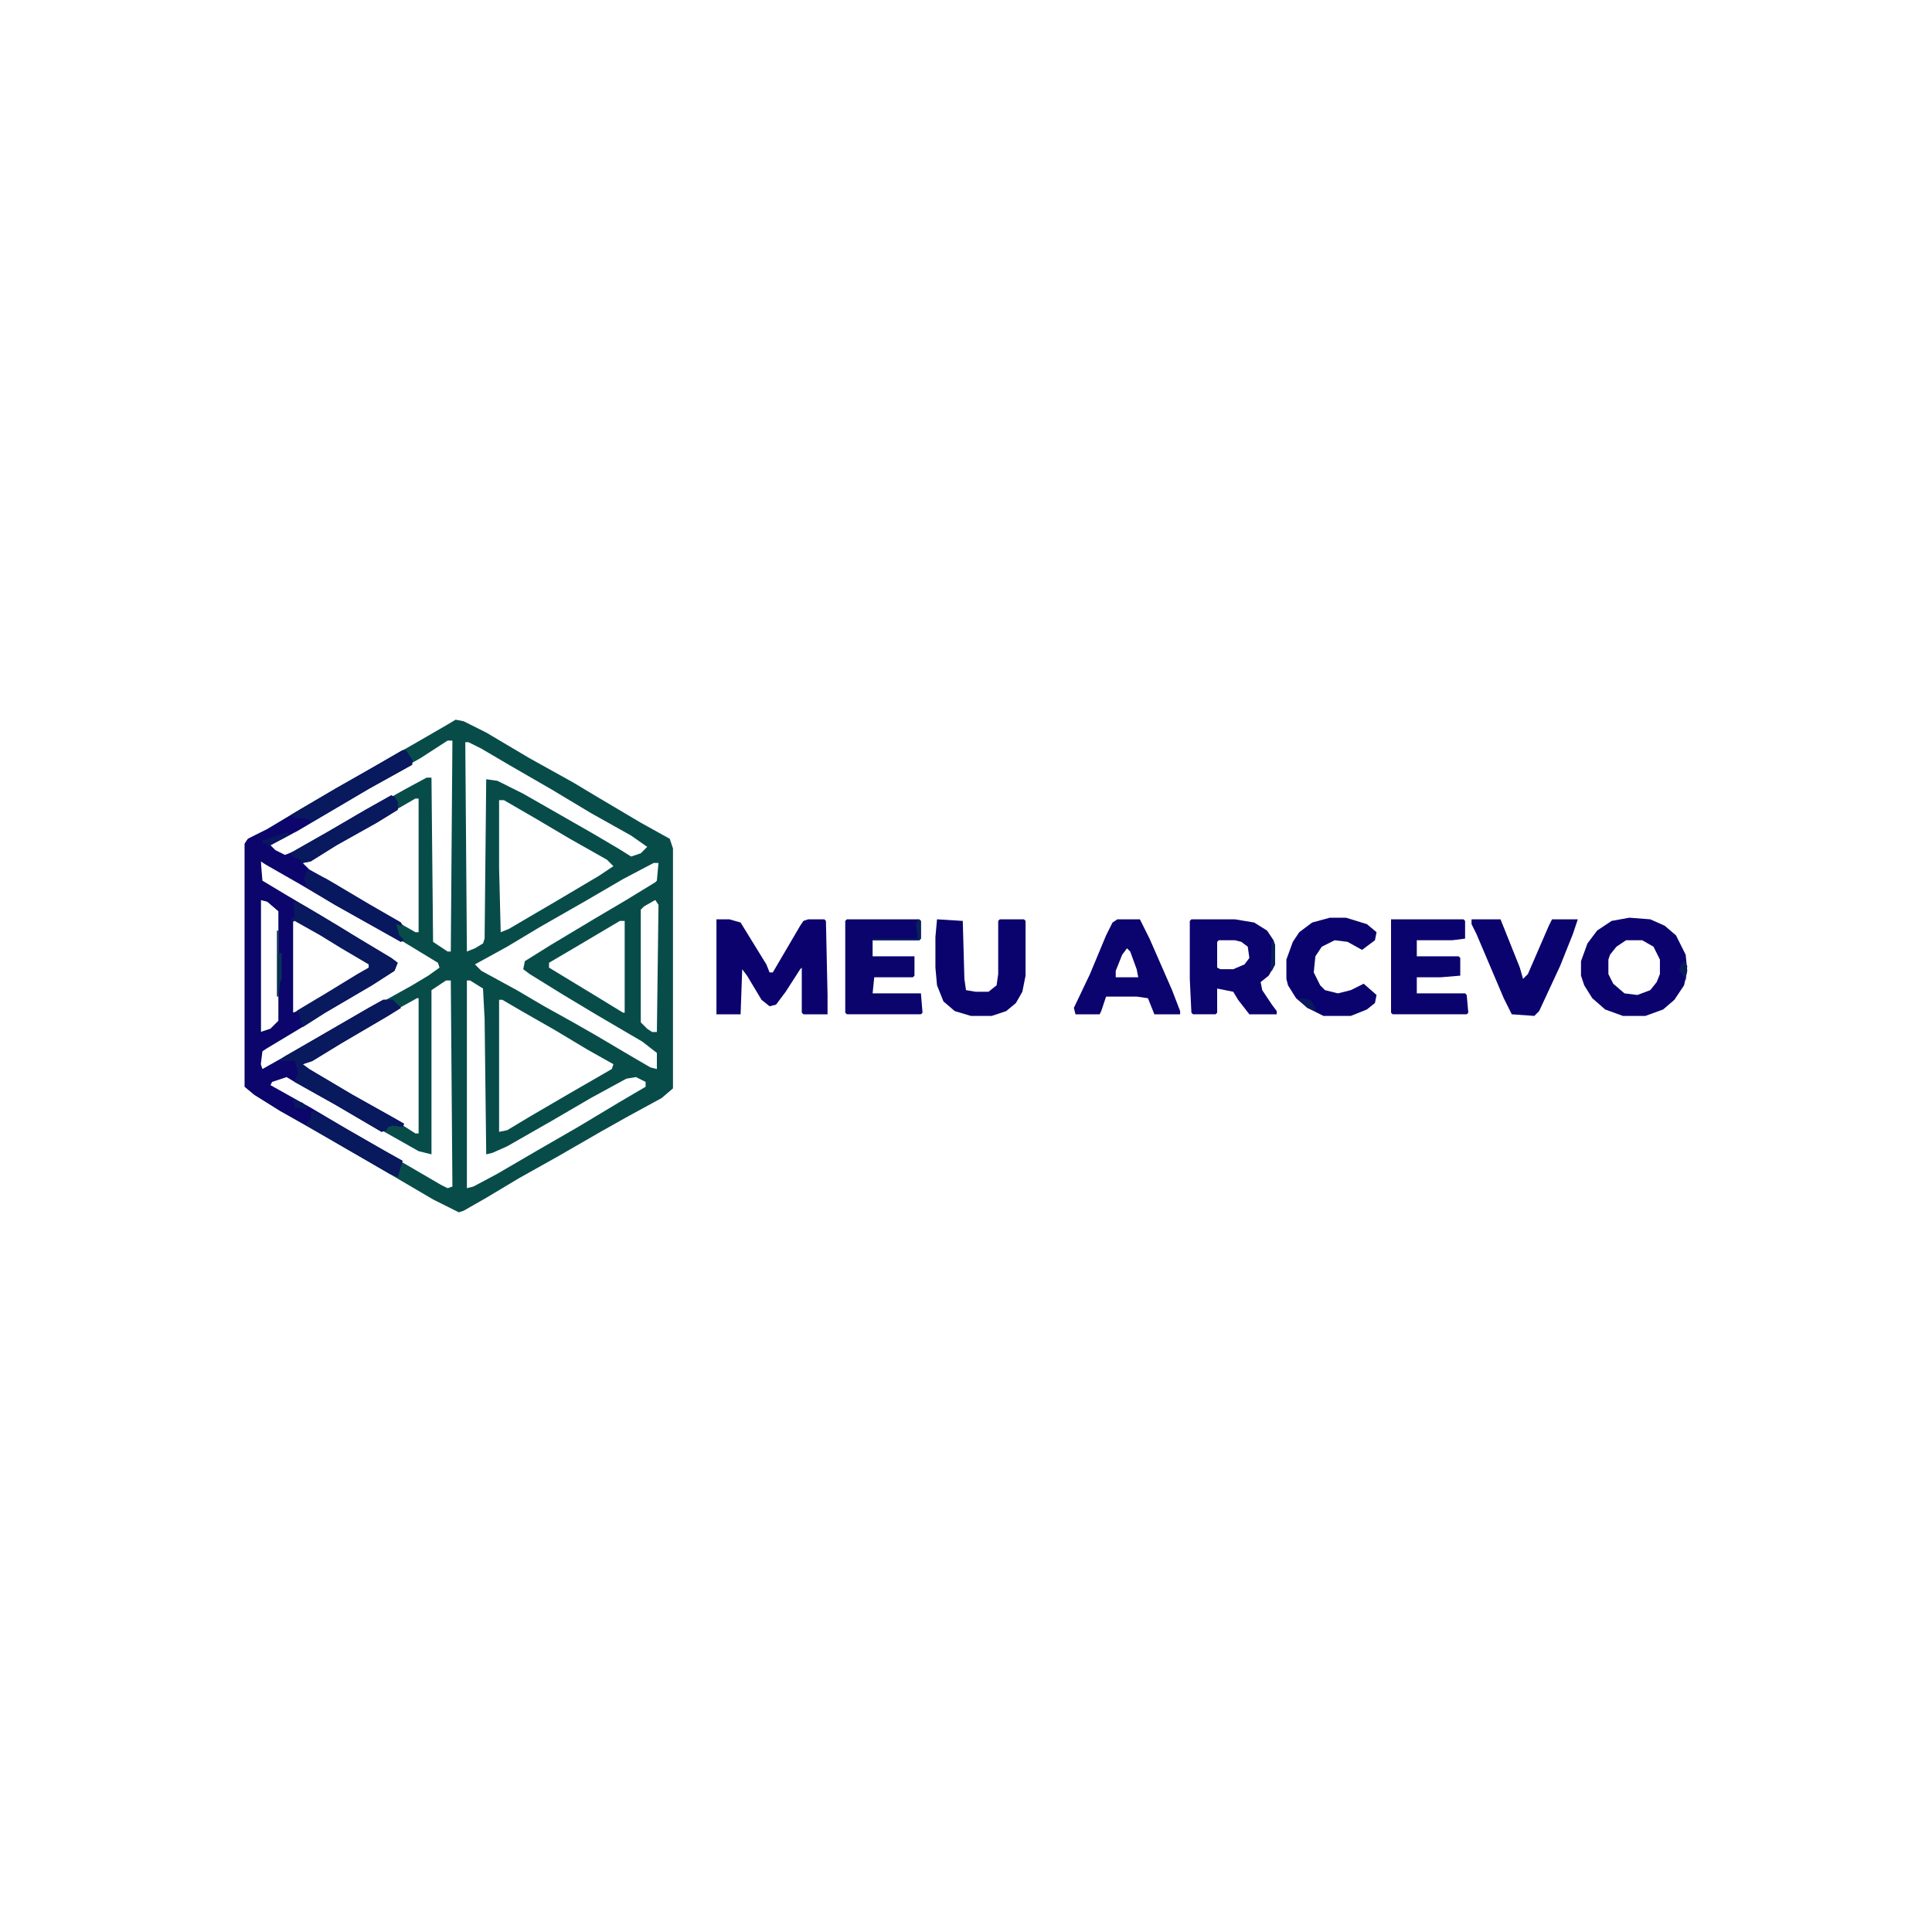<?xml version="1.0" encoding="UTF-8"?>
<svg version="1.1" viewBox="0 0 1200 1200" width="300" height="300" xmlns="http://www.w3.org/2000/svg">
<path transform="translate(283,447)" d="m0 0 5 1 14 7 27 16 27 15 15 9 27 16 18 10 2 6v149l-7 6-22 12-16 9-26 15-25 14-20 12-14 8-3 1-16-8-46-27-49-28-16-10-6-5v-151l2-3 12-6 20-12 24-14 49-28 19-11zm-5 13-17 11-25 14-19 11-17 10-19 11-14 8 4 4 6 3 5-2 21-12 24-14 25-14 13-7h3l1 102 9 6h2l1-131zm11 1 1 130 5-2 5-3 1-3 1-99 7 1 16 8 42 24 17 10 8 5 6-2 4-4-10-7-25-14-25-15-26-15-17-10-8-4zm-31 35-26 15-24 14-15 9-5 2 1 3 48 28 21 12h2v-83zm52 1v42l1 40 5-2 29-17 27-16 9-6-4-4-23-13-22-13-19-11zm-148 38v12l16 10 22 13 18 11 25 15 3 2-2 5-13 8-29 17-16 10-20 12-4 3-1 8 2 4 16-9 24-14 26-15 27-15 10-6 7-5-1-3-28-17-22-12-24-14-21-12-13-8zm244 1-19 10-24 14-28 16-20 12-20 11 4 4 22 12 17 10 18 10 14 8 22 13 12 7 4 1v-10l-9-7-29-17-20-12-21-13-4-3 1-5 16-10 25-15 22-13 18-11 1-1 1-11zm-244 23v82l6-2 5-5v-68l-7-6zm245 0-7 4-2 2v70l4 4 3 2h3l1-79zm-225 12v58l6-2 14-9 20-12 8-5-1-3-17-10-13-8-16-9zm203 1-27 16-17 10v3l28 17 18 11h1v-57zm-108 37-9 6v102l-8-2-23-13-29-17-25-14-5-3-9 3-2 3 10 6 21 12 27 16 25 14 24 14 4 2 3-1-1-128zm13 0v129l4-1 15-8 24-14 26-15 25-15 17-10v-3l-6-3-6 1-22 12-24 14-28 16-9 4-4 1-1-84-1-19-8-5zm-31 11-27 15-28 17-10 6-7 3 3 3 29 17 25 14 14 9h2v-84zm51 1v82l5-1 15-9 24-14 26-15 1-3-16-9-20-12-21-12-12-7z" fill="#084C4A"/>
<path transform="translate(250,466)" d="m0 0h2l4 6v3l-27 15-44 26-17 9 3 3 6 3 5-2 21-12 24-14 16-9 2 1 2 3v5l-13 8-25 14-16 10-5 1 4 4 16 9 22 13 19 11 1 2-4-1 2 7 3 3-2 1-41-23-22-13-21-12-3-2 1 12 15 9 22 13 18 11 25 15 4 3-2 5-14 9-29 17-16 10-20 12-3 2-1 8 1 3 16-9 24-14 26-15 9-5h6l5 5-8 5-29 17-18 11-6 2 4 3 27 16 25 14 7 4-1 2-6-1-3 1-1 2-3 1-29-17-25-14-5-3-9 3-1 2 25 14 22 13 26 15 9 5-3 10-5-2-26-15-24-14-18-10-16-10-6-5v-151l2-3 12-6 20-12 24-14 21-12zm-88 93v82l6-2 5-5v-68l-7-6zm20 12v58l6-2 14-9 20-12 8-5-1-3-17-10-13-8-16-9z" fill="#0B056C"/>
<path transform="translate(445,571)" d="m0 0h8l7 2 16 26 2 5h2l17-29 2-3 3-1h10l1 1 1 46v12h-15l-1-1v-28l-1 1-9 14-6 8-4 1-5-4-9-15-3-4-1 28h-15z" fill="#0B026E"/>
<path transform="translate(740,571)" d="m0 0h27l12 2 8 5 4 6 1 3v12l-4 7-5 4 1 5 6 9 3 4v2h-17l-7-9-3-5-10-2v15l-1 1h-14l-1-1-1-21v-36zm17 13-1 1v16l2 1h8l7-3 3-4-1-7-4-3-4-1z" fill="#0B036E"/>
<path transform="translate(1012,570)" d="m0 0 13 1 9 4 7 6 6 12 1 10-2 9-6 9-7 6-11 4h-14l-11-4-8-7-5-8-2-6v-9l4-11 6-8 9-6zm-2 14-6 4-4 5-1 3v9l3 6 7 6 8 1 8-3 4-5 2-5v-9l-4-8-7-4z" fill="#0B026E"/>
<path transform="translate(526,571)" d="m0 0h45l1 1v11l-1 1h-29v10h26v12l-1 1h-24l-1 10h30l1 12-1 1h-46l-1-1v-57z" fill="#0B046D"/>
<path transform="translate(864,571)" d="m0 0h45l1 1v11l-8 1h-22v10h26l1 1v11l-12 1h-15v10h30l1 1 1 11-1 1h-46l-1-1z" fill="#0B036D"/>
<path transform="translate(582,571)" d="m0 0 16 1 1 36 1 7 6 1h8l5-4 1-7v-33l1-1h15l1 1v34l-2 10-4 7-6 5-9 3h-13l-10-3-7-6-4-10-1-11v-19z" fill="#0B036D"/>
<path transform="translate(694,571)" d="m0 0h14l6 12 14 32 5 13v2h-16l-4-10-7-1h-19l-3 9-1 2h-15l-1-4 10-21 10-24 4-8zm6 18-3 4-4 10v4h14l-1-5-4-11z" fill="#0B036E"/>
<path transform="translate(914,571)" d="m0 0h18l12 30 2 7 3-3 13-30 2-4h16l-3 9-8 20-13 28-3 3-14-1-5-10-17-40-3-6z" fill="#0B036D"/>
<path transform="translate(826,570)" d="m0 0h10l13 4 6 5-1 5-8 6-9-5-8-1-8 4-4 6-1 10 4 8 3 3 8 2 8-2 8-4 8 7-1 5-5 4-10 4h-17l-10-5-7-6-5-8-1-4v-12l4-11 4-6 8-6z" fill="#0B036D"/>
<path transform="translate(238,621)" d="m0 0h6l5 5-8 5-29 17-18 11-6 2 4 3 27 16 25 14 7 4-1 2-6-1-3 1-1 2-3 1-29-17-25-14 2-6-2-7h-10l4-3 28-16 24-14z" fill="#08195E"/>
<path transform="translate(183,560)" d="m0 0 5 2 22 13 13 8 20 12 4 3-2 5-14 9-29 17-14 9-1-3-1-5-2-2 20-12 18-11 7-4v-2l-17-10-13-8-16-9-2 1v-3h2l-1-9z" fill="#08195E"/>
<path transform="translate(250,466)" d="m0 0h2l4 6v3l-27 15-17 10-19 11-1-2-9-1-2-2 27-16 23-13z" fill="#08195E"/>
<path transform="translate(243,494)" d="m0 0 2 1 2 3v5l-13 8-25 14-16 10-5 1-1 2v-4l-4-1-3-3 23-13 24-14z" fill="#08195E"/>
<path transform="translate(191,540)" d="m0 0 12 6 25 15 21 12 1 2-4-1 2 7 3 3-2 1-41-23-18-11-1-6z" fill="#08185E"/>
<path transform="translate(195,690)" d="m0 0 11 6 28 16 16 9-3 10-5-2-26-15-24-14-2-2 3-3v-4z" fill="#08195E"/>
<path transform="translate(172,578)" d="m0 0h1v14h2v16l-1 2-1 9h-1z" fill="#083254"/>
<path transform="translate(570,571)" d="m0 0 2 1v11l-1 1h-29v-1h28l-1-9z" fill="#08225A"/>
<path transform="translate(178,517)" d="m0 0 3 1-15 8v-2h-3v-2z" fill="#08175F"/>
<path transform="translate(808,620)" d="m0 0 6 1 3 5v2l-5-2-5-5z" fill="#081A5D"/>
<path transform="translate(790,584)" d="m0 0 2 3v12l-2 4h-1z" fill="#08215B"/>
<path transform="translate(1046,597)" d="m0 0 2 3-1 9-2-4-2-2 1-4z" fill="#081C5D"/>
<path transform="translate(182,683)" d="m0 0 6 2 3 3-1 1-7-1z" fill="#08185E"/>
</svg>
